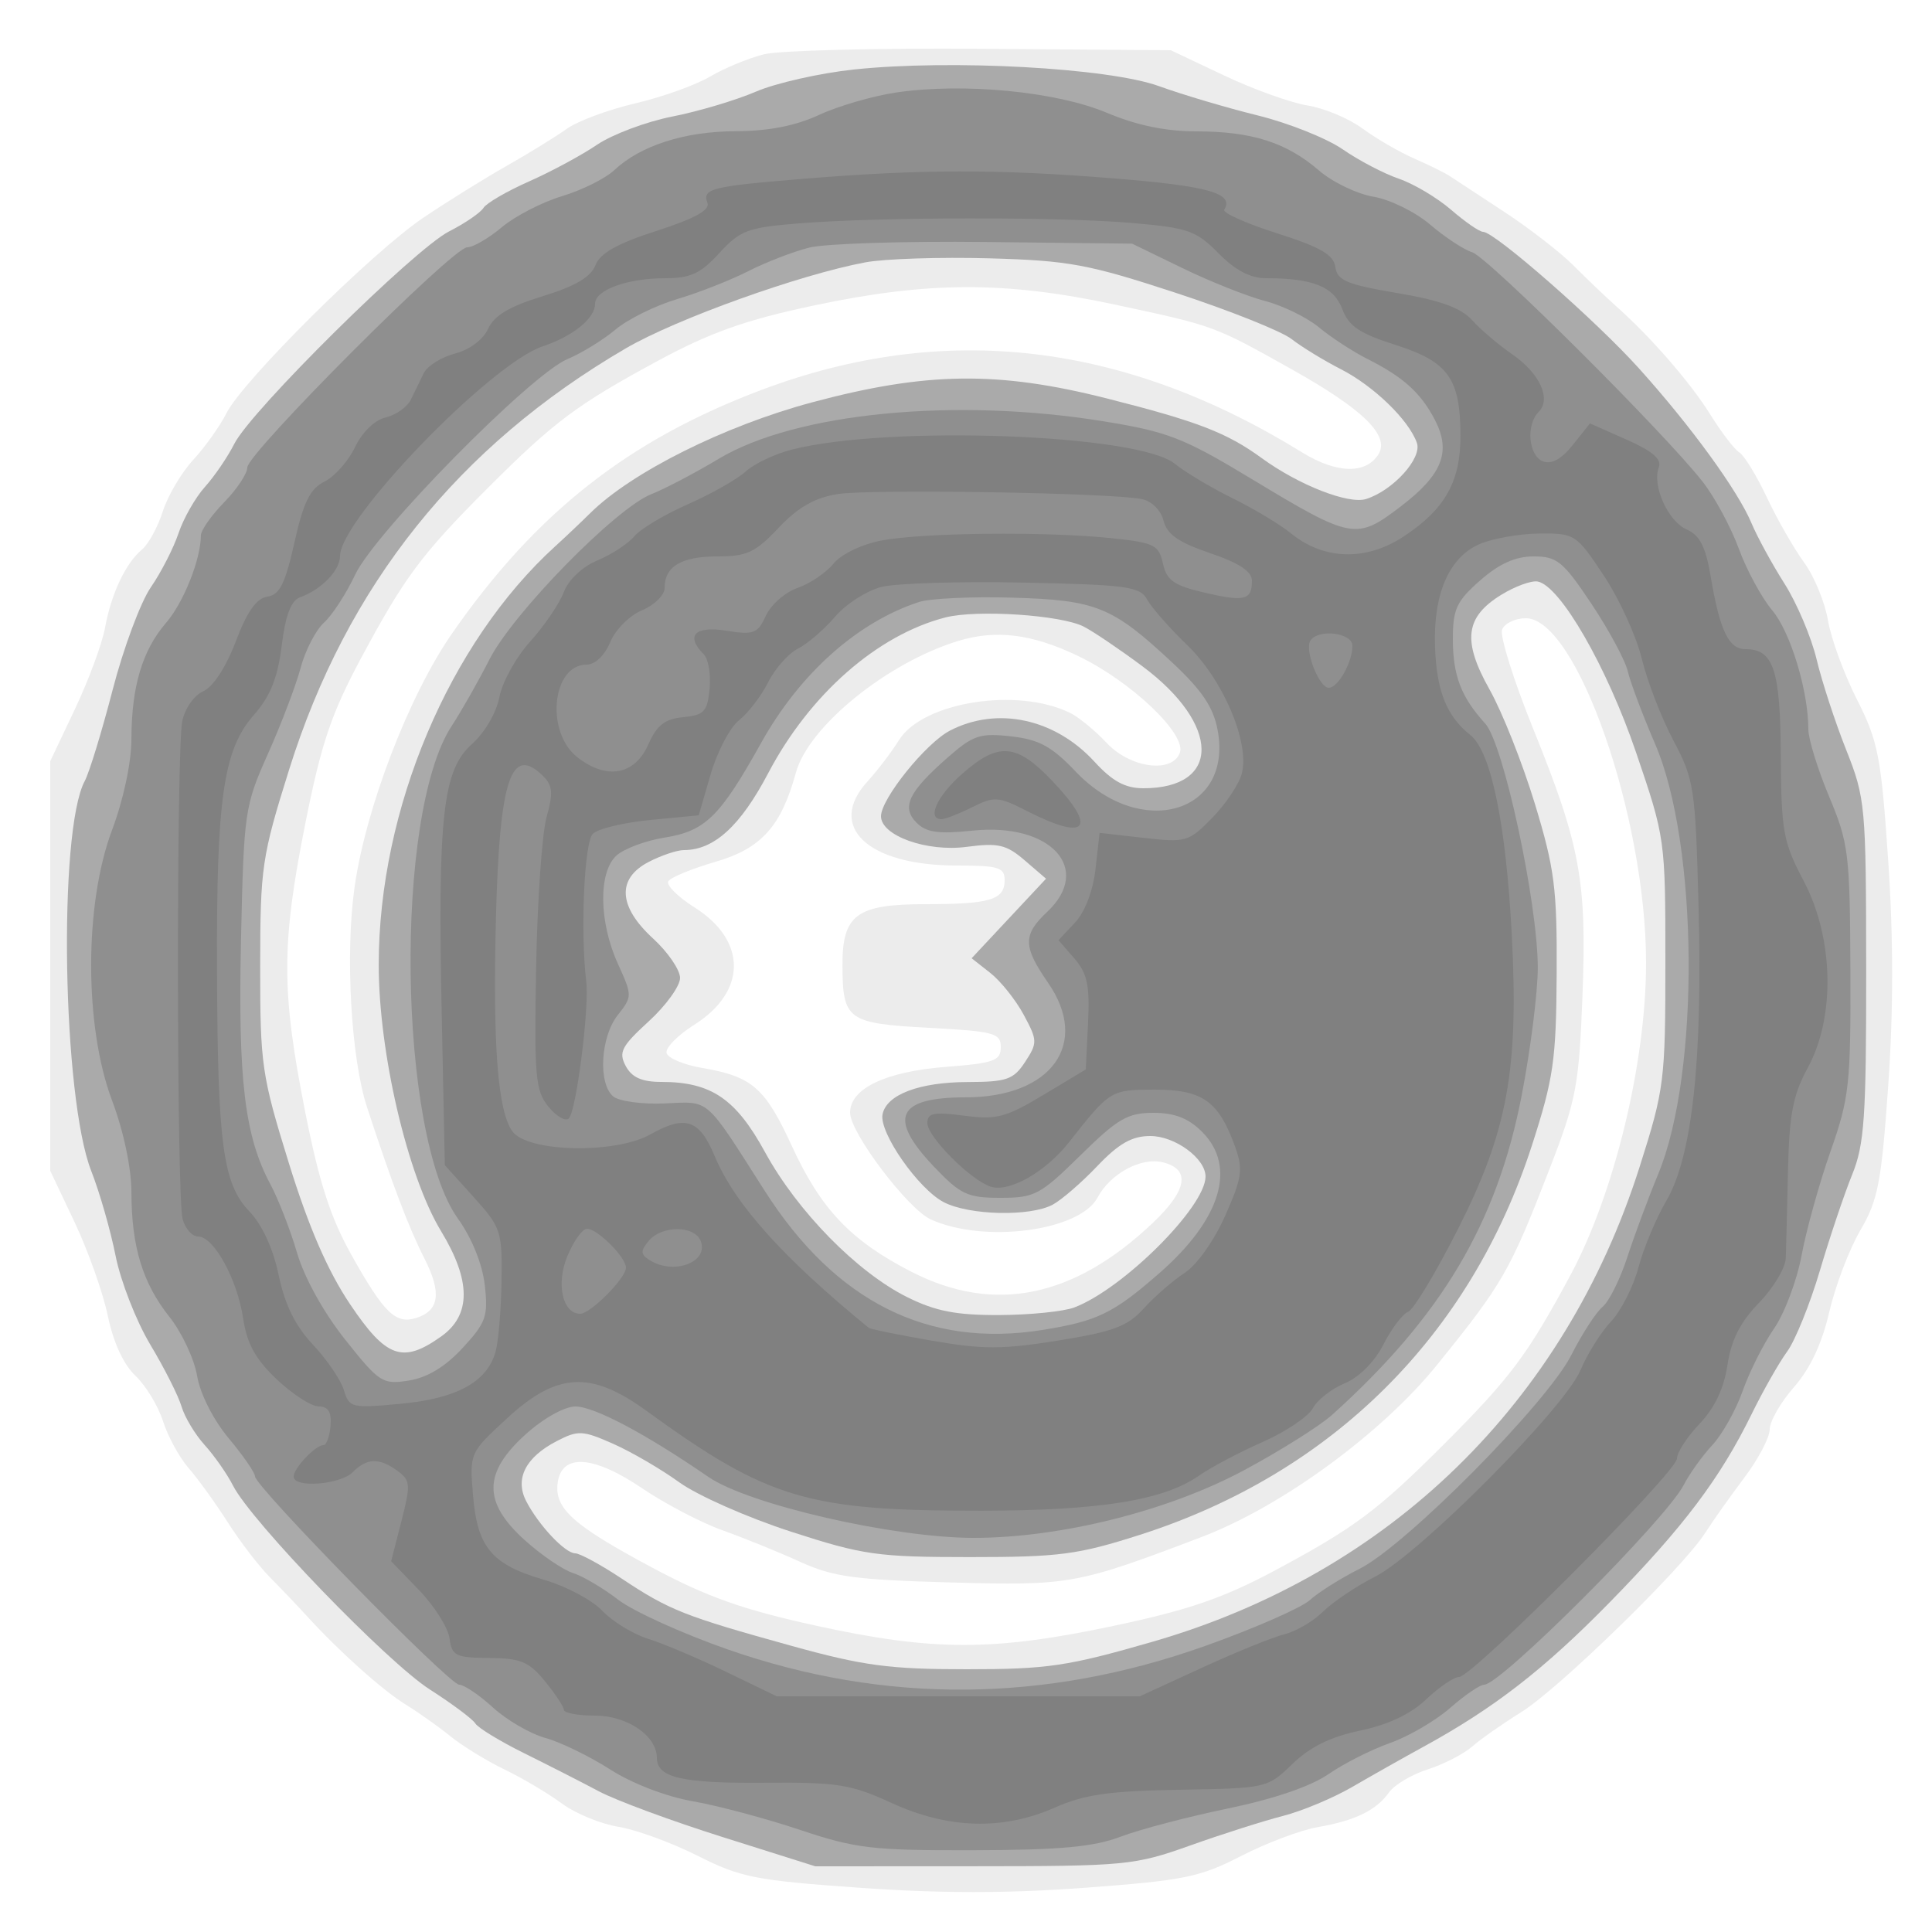 <svg xmlns="http://www.w3.org/2000/svg" width="250" height="250" version="1.1" fill="#000000"><path fill-opacity=".078" d="M 98.879 7.020 C 96.888 7.512, 93.735 8.814, 91.873 9.912 C 90.012 11.011, 85.651 12.571, 82.182 13.380 C 78.713 14.190, 74.730 15.673, 73.331 16.676 C 71.932 17.679, 68.408 19.850, 65.501 21.500 C 62.594 23.150, 57.761 26.157, 54.762 28.182 C 48.146 32.649, 31.415 49.265, 29.302 53.467 C 28.463 55.135, 26.530 57.850, 25.007 59.500 C 23.483 61.150, 21.711 64.152, 21.067 66.170 C 20.424 68.189, 19.216 70.406, 18.383 71.097 C 16.271 72.850, 14.388 76.831, 13.593 81.224 C 13.222 83.273, 11.475 87.998, 9.710 91.724 L 6.500 98.500 6.500 125 L 6.500 151.500 9.664 158.179 C 11.405 161.853, 13.337 167.305, 13.958 170.296 C 14.664 173.699, 15.994 176.586, 17.514 178.013 C 18.849 179.268, 20.459 181.915, 21.092 183.897 C 21.724 185.879, 23.225 188.625, 24.428 190 C 25.630 191.375, 27.904 194.525, 29.480 197 C 31.056 199.475, 33.505 202.668, 34.923 204.095 C 36.340 205.522, 38.485 207.772, 39.689 209.095 C 43.832 213.649, 49.506 218.731, 52.500 220.571 C 54.150 221.585, 56.758 223.434, 58.295 224.680 C 59.831 225.926, 62.981 227.859, 65.295 228.976 C 67.608 230.093, 70.938 232.069, 72.695 233.367 C 74.453 234.665, 77.749 236.024, 80.021 236.387 C 82.293 236.751, 86.907 238.439, 90.274 240.138 C 95.842 242.949, 97.741 243.323, 111.286 244.280 C 121.721 245.017, 130.438 245.015, 140.420 244.274 C 153.204 243.326, 155.270 242.906, 160.582 240.173 C 163.837 238.498, 168.300 236.815, 170.500 236.432 C 175.364 235.587, 178.094 234.255, 179.753 231.918 C 180.442 230.947, 182.692 229.613, 184.753 228.953 C 186.814 228.294, 189.400 226.965, 190.500 226 C 191.600 225.036, 194.461 223.030, 196.857 221.543 C 201.677 218.553, 217.704 202.942, 220.622 198.395 C 221.644 196.803, 223.947 193.553, 225.740 191.173 C 227.533 188.794, 229 185.997, 229 184.958 C 229 183.919, 230.415 181.458, 232.145 179.488 C 234.231 177.112, 235.766 173.844, 236.705 169.778 C 237.484 166.408, 239.293 161.649, 240.726 159.204 C 243.015 155.298, 243.453 153.024, 244.337 140.467 C 245.013 130.862, 245.011 121.309, 244.331 111.337 C 243.412 97.866, 243.040 95.948, 240.282 90.500 C 238.611 87.200, 236.926 82.598, 236.538 80.273 C 236.150 77.949, 234.757 74.574, 233.443 72.773 C 232.129 70.973, 229.967 67.195, 228.639 64.378 C 227.310 61.561, 225.705 58.936, 225.071 58.544 C 224.437 58.152, 222.754 55.957, 221.329 53.666 C 218.750 49.517, 213.646 43.642, 209.122 39.616 C 207.814 38.452, 205.339 36.091, 203.622 34.369 C 201.905 32.647, 197.836 29.497, 194.581 27.369 C 191.326 25.241, 188.176 23.173, 187.581 22.774 C 186.986 22.375, 184.925 21.359, 183 20.516 C 181.075 19.674, 178.062 17.924, 176.305 16.629 C 174.547 15.333, 171.344 13.991, 169.187 13.646 C 167.030 13.301, 162.167 11.552, 158.382 9.759 L 151.500 6.500 127 6.312 C 113.525 6.209, 100.871 6.528, 98.879 7.020 M 105.191 39.555 C 96.456 41.412, 91.904 43.028, 85.191 46.656 C 74.686 52.332, 71.723 54.546, 63.134 63.134 C 54.529 71.740, 52.328 74.697, 46.689 85.225 C 42.858 92.379, 41.565 96.221, 39.508 106.556 C 36.404 122.156, 36.397 128.210, 39.463 143.729 C 41.286 152.959, 42.759 157.533, 45.472 162.383 C 49.681 169.909, 51.201 171.388, 53.860 170.545 C 56.873 169.588, 57.179 167.270, 54.883 162.771 C 52.910 158.903, 50.706 153.088, 47.492 143.270 C 45.417 136.929, 44.655 123.493, 45.878 114.817 C 47.322 104.572, 52.906 90.028, 58.476 82 C 69.335 66.351, 81.353 56.901, 98.645 50.415 C 122.210 41.576, 145.402 44.275, 168.500 58.544 C 172.943 61.288, 176.744 61.385, 178.366 58.795 C 179.882 56.372, 176.406 52.972, 167.065 47.742 C 157.034 42.125, 157.196 42.184, 144.246 39.410 C 130.028 36.365, 120.018 36.402, 105.191 39.555 M 194.371 81.476 C 194.060 82.287, 195.856 88.025, 198.363 94.226 C 204.511 109.430, 205.345 113.955, 204.767 128.949 C 204.326 140.400, 203.961 142.333, 200.610 151 C 195.389 164.503, 194.505 166.047, 185.934 176.638 C 178.766 185.495, 165.815 194.961, 155.500 198.882 C 139.301 205.040, 138.443 205.196, 123 204.768 C 110.567 204.424, 107.787 204.041, 103.500 202.085 C 100.750 200.830, 96.250 199.003, 93.500 198.024 C 90.750 197.046, 86.059 194.593, 83.076 192.573 C 76.798 188.323, 72.706 188.045, 72.170 191.832 C 71.696 195.178, 74.110 197.353, 84.400 202.852 C 91.507 206.649, 96.142 208.293, 105.564 210.357 C 120.731 213.680, 128.546 213.685, 144.137 210.379 C 153.831 208.324, 158.335 206.774, 165 203.203 C 175.278 197.695, 178.275 195.456, 186.866 186.866 C 195.446 178.285, 197.687 175.288, 203.216 165 C 208.902 154.420, 213 137.498, 213 124.600 C 213 105.716, 204.027 80, 197.438 80 C 196.063 80, 194.682 80.664, 194.371 81.476 M 124 82.935 C 114.799 85.744, 104.629 93.995, 102.988 99.982 C 101.079 106.950, 98.507 109.797, 92.557 111.526 C 89.521 112.409, 86.787 113.536, 86.482 114.030 C 86.176 114.524, 87.707 116.053, 89.884 117.427 C 96.672 121.712, 96.655 128.299, 89.846 132.597 C 87.659 133.978, 86.047 135.640, 86.263 136.290 C 86.480 136.940, 88.513 137.788, 90.782 138.176 C 97.341 139.295, 98.986 140.723, 102.488 148.337 C 106.246 156.505, 110.135 160.582, 118 164.598 C 128.685 170.053, 139.010 167.929, 149.250 158.168 C 153.640 153.984, 154.069 151.306, 150.493 150.409 C 147.668 149.700, 143.689 151.844, 142.011 154.979 C 139.694 159.308, 127.316 160.924, 120.447 157.794 C 117.461 156.434, 110 146.569, 110 143.982 C 110 140.859, 114.587 138.662, 122.371 138.055 C 128.648 137.566, 129.500 137.261, 129.500 135.500 C 129.500 133.679, 128.667 133.455, 120.211 133 C 109.645 132.431, 109.039 131.993, 109.015 124.905 C 108.994 118.364, 110.845 117, 119.747 117 C 128.133 117, 130 116.434, 130 113.893 C 130 112.238, 129.215 112, 123.750 111.998 C 112.278 111.996, 106.941 106.965, 112.234 101.142 C 113.555 99.689, 115.391 97.280, 116.315 95.790 C 119.388 90.829, 131.653 88.879, 138.500 92.262 C 139.600 92.806, 141.712 94.544, 143.194 96.125 C 146.241 99.378, 151.633 100.120, 152.665 97.429 C 153.584 95.037, 146.410 88.200, 139.500 84.882 C 133.555 82.028, 128.891 81.442, 124 82.935" stroke="none" fill="#000000" fill-rule="evenodd"/><path fill-opacity=".281" d="M 110.500 8.993 C 106.100 9.460, 100.391 10.749, 97.814 11.858 C 95.236 12.967, 90.366 14.418, 86.990 15.082 C 83.615 15.746, 79.230 17.391, 77.246 18.737 C 75.262 20.084, 71.302 22.218, 68.447 23.481 C 65.592 24.744, 62.943 26.283, 62.560 26.903 C 62.177 27.522, 60.178 28.889, 58.117 29.940 C 53.594 32.248, 32.494 53.112, 30.320 57.427 C 29.468 59.117, 27.759 61.625, 26.522 63 C 25.285 64.375, 23.746 67.072, 23.103 68.994 C 22.460 70.915, 20.847 74.065, 19.518 75.994 C 18.190 77.922, 15.965 83.899, 14.574 89.274 C 13.182 94.650, 11.559 99.956, 10.966 101.064 C 7.501 107.538, 8.079 142.040, 11.811 151.534 C 12.885 154.265, 14.301 159.200, 14.957 162.500 C 15.613 165.800, 17.636 170.975, 19.452 174 C 21.268 177.025, 23.085 180.625, 23.489 182 C 23.894 183.375, 25.246 185.625, 26.494 187 C 27.741 188.375, 29.389 190.733, 30.154 192.240 C 32.504 196.868, 50.093 215.084, 55.634 218.629 C 58.512 220.470, 61.157 222.446, 61.512 223.019 C 61.866 223.592, 64.708 225.323, 67.828 226.867 C 70.948 228.410, 75.300 230.630, 77.500 231.800 C 79.700 232.970, 86.900 235.631, 93.500 237.714 L 105.500 241.500 126 241.491 C 145.676 241.483, 146.801 241.375, 154 238.808 C 158.125 237.337, 163.525 235.617, 166 234.985 C 168.475 234.353, 172.525 232.658, 175 231.217 C 177.475 229.777, 181.597 227.451, 184.160 226.049 C 193.329 221.034, 199.800 216.017, 208.310 207.325 C 217.842 197.588, 222.583 191.300, 226.651 183 C 228.134 179.975, 230.205 176.328, 231.253 174.896 C 232.302 173.464, 234.212 168.739, 235.498 164.396 C 236.783 160.053, 238.660 154.475, 239.668 152 C 241.254 148.103, 241.498 144.551, 241.483 125.500 C 241.468 104.206, 241.384 103.291, 238.883 97 C 237.462 93.425, 235.744 88.165, 235.065 85.312 C 234.386 82.458, 232.517 78.053, 230.912 75.522 C 229.307 72.991, 227.389 69.476, 226.649 67.710 C 224.884 63.495, 218.822 55.156, 212.077 47.665 C 206.494 41.463, 193.408 30, 191.912 30 C 191.449 30, 189.591 28.721, 187.785 27.158 C 185.978 25.595, 182.928 23.780, 181.006 23.125 C 179.085 22.470, 175.821 20.762, 173.753 19.329 C 171.685 17.896, 166.732 15.920, 162.747 14.937 C 158.761 13.955, 153.025 12.253, 150 11.155 C 143.459 8.780, 123.047 7.663, 110.500 8.993 M 112 33.944 C 103.540 35.517, 87.506 41.268, 81 45.064 C 59.293 57.729, 44.888 75.741, 37.422 99.558 C 33.875 110.871, 33.678 112.211, 33.668 125 C 33.659 137.775, 33.858 139.144, 37.376 150.500 C 39.941 158.778, 42.395 164.438, 45.289 168.750 C 49.977 175.735, 52.102 176.487, 57.096 172.932 C 60.976 170.169, 60.969 165.730, 57.076 159.316 C 52.734 152.164, 48.999 136.195, 49.006 124.816 C 49.019 104.713, 58.120 83.163, 71.877 70.660 C 73.184 69.472, 75.209 67.554, 76.377 66.397 C 81.717 61.109, 93.741 55.104, 105.074 52.066 C 119.844 48.107, 129.132 47.985, 143.257 51.565 C 154.978 54.536, 158.757 55.992, 163.250 59.267 C 168.044 62.763, 174.500 65.293, 176.779 64.570 C 180.273 63.461, 184.043 59.290, 183.344 57.307 C 182.299 54.343, 177.768 49.954, 173.500 47.771 C 171.300 46.646, 168.436 44.894, 167.135 43.878 C 165.834 42.862, 159.084 40.167, 152.135 37.890 C 140.817 34.180, 138.301 33.715, 128 33.428 C 121.675 33.252, 114.475 33.484, 112 33.944 M 194.277 76.958 C 189.583 79.841, 189.201 82.920, 192.755 89.234 C 194.385 92.130, 197.019 98.775, 198.609 104 C 201.163 112.392, 201.492 114.957, 201.432 126 C 201.371 137.158, 201.029 139.540, 198.241 148.182 C 190.289 172.832, 172.365 190.644, 147.500 198.607 C 139.483 201.174, 137.080 201.489, 125.500 201.487 C 113.522 201.486, 111.700 201.226, 102.325 198.188 C 96.729 196.375, 90.237 193.505, 87.898 191.811 C 85.559 190.117, 81.710 187.875, 79.345 186.828 C 75.386 185.077, 74.806 185.049, 72.052 186.473 C 68.010 188.563, 66.593 191.346, 68.090 194.250 C 69.687 197.347, 73.122 201, 74.438 201 C 75.037 201, 77.771 202.490, 80.513 204.312 C 86.601 208.356, 88.579 209.138, 102.423 212.974 C 111.722 215.550, 115.093 216, 125.082 216 C 135.559 216, 138.141 215.618, 149.159 212.436 C 179.831 203.577, 202.467 181.505, 212.163 151 C 215.369 140.911, 215.500 139.873, 215.500 124.500 C 215.500 108.597, 215.477 108.432, 211.701 97.350 C 207.921 86.256, 201.885 75.780, 198.968 75.247 C 198.161 75.100, 196.050 75.870, 194.277 76.958 M 122.332 79.898 C 113.508 82.170, 104.761 89.857, 99.408 100.043 C 95.814 106.882, 92.399 110, 88.500 110 C 87.620 110, 85.573 110.687, 83.950 111.526 C 79.792 113.676, 79.994 117.309, 84.500 121.436 C 86.425 123.199, 88 125.500, 88 126.549 C 88 127.598, 86.171 130.128, 83.935 132.172 C 80.417 135.388, 80.018 136.165, 80.970 137.944 C 81.758 139.417, 83.062 140, 85.567 140 C 92.016 140, 95.207 142.161, 99 149.098 C 103.186 156.754, 110.901 164.620, 117.390 167.848 C 121.053 169.670, 123.722 170.189, 129.307 170.167 C 133.266 170.152, 137.636 169.709, 139.019 169.183 C 145.343 166.778, 155.985 156.165, 155.996 152.250 C 156.003 149.903, 152.049 147, 148.845 147 C 146.481 147, 144.764 147.974, 141.995 150.885 C 139.962 153.021, 137.362 155.271, 136.216 155.885 C 133.289 157.451, 125.428 157.273, 122.127 155.565 C 118.841 153.866, 113.745 146.564, 114.199 144.206 C 114.692 141.644, 118.937 140.031, 125.227 140.015 C 130.279 140.002, 131.154 139.695, 132.654 137.406 C 134.263 134.949, 134.254 134.627, 132.471 131.317 C 131.436 129.395, 129.495 126.962, 128.159 125.910 L 125.728 123.998 130.543 118.851 L 135.357 113.704 132.596 111.329 C 130.221 109.286, 129.167 109.042, 125.076 109.584 C 119.939 110.266, 114 108.142, 114 105.624 C 114 103.363, 119.809 96.150, 122.931 94.536 C 129.046 91.374, 136.511 92.983, 141.625 98.566 C 143.945 101.099, 145.604 102, 147.951 102 C 158.031 102, 157.975 93.772, 147.844 86.227 C 144.905 84.038, 141.485 81.725, 140.244 81.086 C 137.315 79.577, 126.392 78.853, 122.332 79.898" stroke="none" fill="#000000" fill-rule="evenodd"/><path fill-opacity=".16" d="M 116 11.963 C 112.975 12.407, 108.475 13.712, 106 14.863 C 102.965 16.275, 99.455 16.963, 95.218 16.978 C 88.570 17.001, 82.875 18.830, 79.462 22.036 C 78.326 23.103, 75.290 24.610, 72.715 25.385 C 70.140 26.160, 66.641 27.966, 64.940 29.397 C 63.239 30.829, 61.218 32, 60.451 32 C 58.602 32, 32 58.642, 32 60.493 C 32 61.284, 30.650 63.312, 29 65 C 27.350 66.688, 25.997 68.616, 25.994 69.284 C 25.980 72.391, 23.754 77.974, 21.482 80.601 C 18.417 84.146, 17.013 88.860, 17.006 95.631 C 17.002 98.654, 15.973 103.491, 14.500 107.404 C 10.891 116.992, 10.891 132.816, 14.500 142.404 C 15.995 146.375, 17.002 151.147, 17.006 154.273 C 17.013 161.318, 18.453 166.037, 21.932 170.414 C 23.529 172.424, 25.138 175.859, 25.508 178.047 C 25.902 180.377, 27.594 183.718, 29.590 186.108 C 31.466 188.353, 33 190.574, 33 191.045 C 33 192.361, 58.129 218, 59.418 218 C 60.043 218, 62.011 219.331, 63.792 220.957 C 65.572 222.583, 68.627 224.355, 70.579 224.894 C 72.532 225.433, 76.297 227.265, 78.946 228.965 C 81.769 230.777, 86.191 232.480, 89.631 233.080 C 92.859 233.643, 99.100 235.309, 103.500 236.781 C 110.740 239.204, 112.877 239.455, 126 239.419 C 137.194 239.390, 141.526 238.990, 145 237.669 C 147.475 236.728, 153.723 235.086, 158.885 234.021 C 164.777 232.805, 169.616 231.153, 171.885 229.583 C 173.873 228.208, 177.463 226.391, 179.863 225.546 C 182.262 224.701, 185.765 222.657, 187.648 221.005 C 189.530 219.352, 191.512 218, 192.054 218 C 194.206 218, 215.582 196.603, 217.869 192.160 C 218.622 190.697, 220.292 188.369, 221.580 186.986 C 222.868 185.603, 224.633 182.453, 225.502 179.986 C 226.371 177.519, 228.196 173.890, 229.558 171.922 C 230.919 169.954, 232.527 165.679, 233.131 162.422 C 233.735 159.165, 235.415 153.125, 236.864 149 C 239.304 142.058, 239.495 140.309, 239.439 125.500 C 239.382 110.464, 239.217 109.113, 236.689 103.078 C 235.210 99.545, 234 95.630, 234 94.377 C 234 89.397, 231.690 81.785, 229.327 78.976 C 227.954 77.346, 226.004 73.748, 224.993 70.981 C 223.982 68.215, 221.882 64.326, 220.327 62.339 C 215.340 55.968, 192.570 33.297, 190.500 32.642 C 189.400 32.294, 186.951 30.682, 185.057 29.060 C 183.164 27.438, 179.865 25.815, 177.726 25.454 C 175.588 25.092, 172.412 23.564, 170.669 22.057 C 166.483 18.437, 161.978 17, 154.821 17 C 150.857 17, 147.073 16.214, 143.214 14.590 C 136.685 11.842, 124.704 10.685, 116 11.963 M 104.734 32.036 C 102.663 32.553, 99.105 33.926, 96.827 35.088 C 94.549 36.250, 90.400 37.880, 87.608 38.709 C 84.816 39.538, 81.232 41.310, 79.645 42.645 C 78.057 43.981, 75.260 45.700, 73.429 46.465 C 68.674 48.452, 48.519 68.917, 45.965 74.352 C 44.813 76.803, 42.998 79.597, 41.931 80.563 C 40.864 81.528, 39.503 84.159, 38.905 86.409 C 38.308 88.659, 36.412 93.650, 34.692 97.500 C 31.655 104.300, 31.554 104.990, 31.186 121.626 C 30.786 139.699, 31.666 147.040, 34.973 153.210 C 36.018 155.161, 37.580 159.174, 38.443 162.128 C 39.382 165.341, 41.885 169.853, 44.671 173.354 C 49.104 178.927, 49.500 179.181, 52.914 178.639 C 55.303 178.259, 57.624 176.852, 59.867 174.421 C 62.896 171.140, 63.184 170.325, 62.731 166.310 C 62.423 163.574, 61.073 160.230, 59.245 157.673 C 51.494 146.830, 50.971 105.365, 58.440 93.950 C 59.718 91.998, 61.916 88.125, 63.326 85.344 C 66.352 79.372, 79.673 65.766, 84.277 63.946 C 86.050 63.245, 89.975 61.185, 93 59.369 C 102.924 53.410, 123.575 51.398, 142.805 54.517 C 151.133 55.868, 153.144 56.650, 161.944 61.966 C 174.962 69.830, 175.497 69.928, 181.276 65.516 C 186.637 61.422, 187.807 58.460, 185.684 54.355 C 183.879 50.864, 181.592 48.791, 177 46.480 C 175.075 45.511, 172.242 43.669, 170.705 42.386 C 169.167 41.102, 166.017 39.557, 163.705 38.952 C 161.392 38.346, 156.575 36.429, 153 34.691 L 146.500 31.531 127.500 31.314 C 117.050 31.195, 106.806 31.520, 104.734 32.036 M 191.535 75.104 C 188.480 77.786, 188 78.813, 188 82.669 C 188 87.420, 189.060 90.191, 192.195 93.640 C 194.548 96.227, 198.974 116.785, 198.989 125.199 C 198.995 128.334, 198.062 135.759, 196.916 141.699 C 193.725 158.238, 186.568 170.305, 172.372 183.085 C 170.792 184.507, 165.675 187.726, 161 190.238 C 151.178 195.515, 137.258 199, 126 199 C 115.624 199, 96.862 194.689, 91.659 191.110 C 83.534 185.519, 76.889 182, 74.459 182 C 73.045 182, 70.310 183.532, 68.003 185.616 C 62.511 190.578, 62.479 194.394, 67.889 199.281 C 70.029 201.214, 72.835 203.130, 74.125 203.540 C 75.415 203.949, 78.053 205.505, 79.986 206.997 C 81.918 208.489, 88.305 211.388, 94.178 213.438 C 114.482 220.527, 135.242 220.368, 156 212.965 C 162.325 210.709, 168.400 208.045, 169.500 207.045 C 170.600 206.044, 173.485 204.229, 175.910 203.011 C 181.919 199.993, 200.168 181.575, 203.328 175.339 C 204.712 172.609, 206.529 169.806, 207.367 169.110 C 208.205 168.415, 209.648 165.518, 210.574 162.673 C 211.500 159.828, 213.303 154.978, 214.580 151.896 C 219.989 138.844, 219.777 109.270, 214.182 96.297 C 212.570 92.559, 210.976 88.324, 210.640 86.887 C 210.305 85.450, 208.186 81.512, 205.933 78.137 C 202.261 72.638, 201.483 72, 198.452 72 C 196.095 72, 193.998 72.941, 191.535 75.104 M 118.942 77.893 C 110.976 80.481, 103.499 87.147, 98.500 96.115 C 93.165 105.688, 91.275 107.540, 85.982 108.387 C 83.546 108.776, 80.753 109.819, 79.776 110.703 C 77.412 112.842, 77.493 119.286, 79.952 124.704 C 81.833 128.846, 81.833 128.943, 79.930 131.361 C 77.699 134.199, 77.371 140.233, 79.360 141.884 C 80.108 142.504, 83.094 142.909, 85.996 142.783 C 91.937 142.524, 91.132 141.823, 98.951 154.085 C 108.121 168.467, 120.122 174.473, 134.923 172.090 C 142.010 170.948, 144.049 169.958, 150 164.762 C 158.009 157.769, 160.067 150.976, 155.545 146.455 C 153.790 144.699, 151.995 144, 149.243 144 C 145.923 144, 144.629 144.754, 139.807 149.500 C 134.610 154.615, 133.885 155, 129.454 155 C 125.189 155, 124.288 154.577, 120.845 150.958 C 114.845 144.650, 116.057 142.002, 124.950 141.996 C 136.081 141.989, 141.076 135.046, 135.617 127.168 C 132.362 122.472, 132.343 120.966, 135.500 118 C 141.446 112.414, 135.955 106.424, 125.859 107.483 C 121.440 107.946, 119.869 107.726, 118.611 106.468 C 116.603 104.460, 117.541 102.489, 122.624 98.025 C 125.923 95.128, 126.813 94.831, 130.833 95.285 C 134.465 95.694, 136.093 96.583, 139.210 99.858 C 147.651 108.730, 159.576 105.217, 157.557 94.453 C 157.004 91.506, 155.529 89.318, 151.660 85.707 C 143.925 78.489, 141.859 77.652, 131 77.337 C 125.775 77.186, 120.349 77.436, 118.942 77.893" stroke="none" fill="#000000" fill-rule="evenodd"/><path fill-opacity=".106" d="M 104 23.134 C 92.036 24.109, 90.836 24.410, 91.545 26.256 C 91.899 27.179, 89.881 28.289, 84.975 29.869 C 79.874 31.512, 77.656 32.758, 77.046 34.325 C 76.450 35.853, 74.422 37.044, 70.224 38.328 C 65.922 39.645, 63.946 40.824, 63.164 42.540 C 62.522 43.947, 60.766 45.263, 58.871 45.754 C 57.108 46.211, 55.290 47.353, 54.832 48.292 C 54.375 49.232, 53.620 50.777, 53.155 51.727 C 52.691 52.677, 51.228 53.708, 49.905 54.018 C 48.486 54.351, 46.863 55.923, 45.947 57.851 C 45.092 59.649, 43.313 61.658, 41.994 62.316 C 40.115 63.252, 39.269 64.966, 38.096 70.213 C 36.906 75.538, 36.187 76.974, 34.594 77.207 C 33.189 77.412, 31.968 79.145, 30.509 83 C 29.254 86.318, 27.584 88.877, 26.299 89.451 C 25.109 89.982, 23.912 91.691, 23.585 93.326 C 22.813 97.185, 22.854 154.852, 23.630 157.750 C 23.962 158.988, 24.862 160, 25.631 160 C 27.663 160, 30.701 165.521, 31.462 170.597 C 31.954 173.874, 33.057 175.875, 35.810 178.485 C 37.840 180.409, 40.282 181.987, 41.239 181.991 C 42.480 181.998, 42.918 182.715, 42.771 184.500 C 42.657 185.875, 42.244 187, 41.853 187 C 40.822 187, 38 189.982, 38 191.071 C 38 192.580, 44.012 192.131, 45.643 190.500 C 47.495 188.648, 49.075 188.603, 51.444 190.335 C 53.118 191.559, 53.159 192.100, 51.943 196.846 L 50.616 202.023 54.227 205.761 C 56.212 207.818, 57.986 210.625, 58.169 212 C 58.469 214.266, 58.948 214.504, 63.295 214.540 C 67.372 214.573, 68.451 215.022, 70.509 217.540 C 71.839 219.168, 72.944 220.838, 72.964 221.250 C 72.984 221.662, 74.800 222, 77 222 C 81.172 222, 85 224.615, 85 227.465 C 85 230.033, 88.236 230.779, 99 230.690 C 108.392 230.613, 110.119 230.888, 115.371 233.302 C 122.699 236.670, 129.784 236.868, 136.511 233.892 C 140.322 232.206, 143.548 231.746, 152.633 231.593 C 163.918 231.402, 164.013 231.380, 167.250 228.242 C 169.511 226.051, 172.190 224.733, 176.004 223.937 C 179.618 223.183, 182.544 221.799, 184.548 219.895 C 186.224 218.303, 188.139 217, 188.804 217 C 190.528 217, 217 190.461, 217 188.733 C 217 187.943, 218.317 185.919, 219.926 184.235 C 221.875 182.195, 223.079 179.658, 223.533 176.630 C 224.019 173.386, 225.185 171.087, 227.607 168.593 C 229.473 166.671, 231.036 164.064, 231.080 162.800 C 231.125 161.535, 231.252 156.450, 231.364 151.500 C 231.528 144.182, 232.007 141.690, 233.927 138.168 C 237.514 131.586, 237.291 121.383, 233.399 114 C 230.742 108.959, 230.495 107.609, 230.438 97.829 C 230.373 86.629, 229.502 84, 225.856 84 C 223.681 84, 222.543 81.604, 221.344 74.500 C 220.712 70.754, 219.940 69.254, 218.268 68.521 C 215.829 67.451, 213.750 62.816, 214.652 60.464 C 215.052 59.423, 213.815 58.363, 210.480 56.888 L 205.741 54.792 203.530 57.564 C 202.056 59.414, 200.767 60.125, 199.660 59.700 C 197.784 58.980, 197.433 54.967, 199.099 53.301 C 200.770 51.630, 199.249 48.305, 195.691 45.853 C 193.936 44.644, 191.600 42.658, 190.500 41.439 C 189.052 39.834, 186.375 38.863, 180.795 37.920 C 174.290 36.821, 173.043 36.297, 172.795 34.559 C 172.566 32.961, 170.872 31.981, 165.233 30.183 C 161.236 28.908, 158.168 27.536, 158.417 27.135 C 159.728 25.013, 156.373 24.067, 144.039 23.078 C 128.960 21.868, 119.363 21.882, 104 23.134 M 103.272 28.912 C 96.744 29.443, 95.757 29.815, 93.078 32.750 C 90.680 35.378, 89.349 36, 86.121 36 C 81.157 36, 77 37.513, 77 39.320 C 77 41.193, 74.160 43.496, 70.218 44.818 C 63.455 47.086, 44 67.217, 44 71.947 C 44 73.808, 41.569 76.318, 38.830 77.286 C 37.665 77.697, 36.945 79.594, 36.450 83.550 C 35.926 87.750, 34.985 90.087, 32.830 92.541 C 28.902 97.014, 27.996 103.303, 28.079 125.500 C 28.163 148.163, 28.837 153.177, 32.282 156.772 C 33.932 158.495, 35.347 161.579, 36.063 165.013 C 36.859 168.833, 38.206 171.563, 40.495 174 C 42.303 175.925, 44.106 178.573, 44.501 179.884 C 45.191 182.172, 45.488 182.244, 51.851 181.649 C 59.122 180.970, 63.032 178.824, 64.127 174.910 C 64.497 173.584, 64.845 169.464, 64.900 165.753 C 64.995 159.311, 64.832 158.820, 61.280 154.888 L 57.560 150.771 57.162 131.401 C 56.631 105.581, 57.291 99.647, 61.070 96.280 C 62.729 94.802, 64.246 92.204, 64.623 90.198 C 64.984 88.272, 66.773 85.043, 68.598 83.023 C 70.423 81.003, 72.382 78.125, 72.952 76.627 C 73.566 75.012, 75.346 73.336, 77.323 72.509 C 79.158 71.743, 81.298 70.342, 82.080 69.396 C 82.861 68.450, 85.975 66.587, 89 65.255 C 92.025 63.923, 95.400 62.011, 96.500 61.006 C 97.600 60.001, 100.300 58.724, 102.500 58.168 C 115.077 54.991, 147.256 56.175, 151.987 59.990 C 153.369 61.104, 156.750 63.123, 159.500 64.476 C 162.250 65.829, 165.664 67.883, 167.087 69.041 C 171.307 72.476, 176.766 72.624, 181.614 69.435 C 186.987 65.902, 189.003 62.320, 188.985 56.346 C 188.963 48.981, 187.401 46.801, 180.599 44.640 C 175.921 43.153, 174.530 42.216, 173.685 39.977 C 172.594 37.087, 169.892 36, 163.798 36 C 161.795 36, 159.827 34.963, 157.673 32.774 C 154.795 29.848, 153.756 29.483, 146.500 28.853 C 137.119 28.039, 113.603 28.071, 103.272 28.912 M 108.370 63.935 C 105.413 64.413, 103.250 65.652, 100.752 68.301 C 97.749 71.485, 96.647 72, 92.832 72 C 88.163 72, 86 73.291, 86 76.079 C 86 77.002, 84.689 78.301, 83.086 78.964 C 81.476 79.631, 79.631 81.476, 78.964 83.086 C 78.248 84.814, 77.007 86, 75.914 86 C 71.433 86, 70.547 94.712, 74.695 97.975 C 78.500 100.968, 82.145 100.306, 83.908 96.302 C 84.992 93.839, 86.028 93.034, 88.408 92.802 C 91.117 92.537, 91.540 92.082, 91.823 89.123 C 92 87.265, 91.663 85.263, 91.073 84.673 C 88.664 82.264, 89.896 80.960, 93.966 81.611 C 97.544 82.183, 98.046 81.993, 99.104 79.672 C 99.748 78.257, 101.593 76.640, 103.204 76.079 C 104.815 75.517, 106.907 74.102, 107.853 72.934 C 108.832 71.725, 111.495 70.439, 114.036 69.948 C 119.380 68.917, 135.322 68.751, 143.804 69.637 C 149.363 70.218, 149.953 70.508, 150.482 72.917 C 150.960 75.093, 151.896 75.756, 155.781 76.667 C 161.044 77.903, 162 77.669, 162 75.148 C 162 73.943, 160.347 72.852, 156.574 71.570 C 152.508 70.188, 151 69.137, 150.559 67.378 C 150.217 66.015, 149.032 64.841, 147.735 64.579 C 143.689 63.762, 112.588 63.253, 108.370 63.935 M 191.421 70.419 C 187.503 72.125, 185.442 76.905, 185.690 83.704 C 185.900 89.446, 187.192 92.670, 190.258 95.110 C 192.943 97.247, 194.865 106.517, 195.625 121 C 196.535 138.334, 195.083 146.320, 188.742 158.877 C 185.860 164.584, 182.919 169.477, 182.208 169.750 C 181.497 170.023, 180.058 171.927, 179.010 173.980 C 177.867 176.221, 175.870 178.226, 174.014 178.994 C 172.314 179.698, 170.453 181.154, 169.877 182.230 C 169.302 183.305, 166.368 185.274, 163.357 186.606 C 160.346 187.937, 156.672 189.878, 155.192 190.920 C 150.621 194.135, 142.384 195.468, 127 195.485 C 104.486 195.508, 99.393 193.989, 83.623 182.540 C 76.454 177.335, 72.071 177.573, 65.627 183.516 C 60.755 188.008, 60.753 188.012, 61.208 193.489 C 61.769 200.254, 63.624 202.458, 70.419 204.434 C 73.265 205.261, 76.650 207.063, 77.943 208.440 C 79.236 209.816, 81.915 211.451, 83.897 212.074 C 85.879 212.696, 90.425 214.622, 94 216.353 L 100.500 219.500 124 219.499 L 147.500 219.497 155.500 215.819 C 159.900 213.795, 164.721 211.839, 166.213 211.471 C 167.705 211.103, 169.955 209.782, 171.213 208.536 C 172.471 207.289, 175.497 205.256, 177.938 204.018 C 183.667 201.113, 202.474 182.195, 204.532 177.268 C 205.398 175.195, 207.168 172.375, 208.466 171 C 209.764 169.625, 211.363 166.475, 212.018 164 C 212.674 161.525, 214.297 157.645, 215.626 155.377 C 218.966 149.676, 220.330 137.227, 219.795 117.324 C 219.381 101.919, 219.226 100.894, 216.540 95.824 C 214.988 92.896, 213.146 88.130, 212.446 85.234 C 211.746 82.337, 209.535 77.500, 207.533 74.484 C 203.971 69.118, 203.792 69.001, 199.197 69.039 C 196.613 69.061, 193.115 69.682, 191.421 70.419 M 114.043 75.953 C 112.141 76.437, 109.441 78.175, 108.043 79.815 C 106.644 81.456, 104.492 83.307, 103.260 83.929 C 102.029 84.551, 100.292 86.508, 99.402 88.280 C 98.512 90.051, 96.820 92.260, 95.642 93.189 C 94.464 94.118, 92.806 97.268, 91.957 100.189 L 90.414 105.500 84.154 106.103 C 80.712 106.434, 77.358 107.242, 76.703 107.897 C 75.600 109, 75.087 120.626, 75.860 127 C 76.273 130.402, 74.576 143.758, 73.608 144.723 C 73.179 145.150, 71.987 144.462, 70.958 143.194 C 69.279 141.123, 69.118 139.289, 69.374 125.194 C 69.530 116.562, 70.141 107.800, 70.730 105.722 C 71.594 102.679, 71.516 101.659, 70.329 100.472 C 66.131 96.274, 64.635 100.730, 64.174 118.807 C 63.754 135.283, 64.414 143.817, 66.308 146.405 C 68.289 149.111, 79.599 149.353, 84.166 146.787 C 88.683 144.248, 90.494 144.854, 92.461 149.561 C 95.062 155.786, 101.298 162.742, 112.412 171.816 C 112.624 171.990, 116.307 172.741, 120.596 173.486 C 127.178 174.629, 129.727 174.625, 136.947 173.464 C 144.094 172.314, 145.915 171.628, 148.024 169.294 C 149.412 167.757, 151.788 165.693, 153.306 164.706 C 154.874 163.686, 157.134 160.493, 158.543 157.307 C 160.741 152.338, 160.882 151.317, 159.794 148.307 C 157.689 142.485, 155.589 141, 149.461 141 C 143.725 141, 143.634 141.056, 138.344 147.786 C 135.306 151.652, 130.599 154.329, 128.200 153.554 C 125.595 152.713, 120 147.095, 120 145.320 C 120 144.017, 120.826 143.851, 124.750 144.368 C 128.944 144.920, 130.144 144.606, 135 141.689 L 140.500 138.385 140.792 132.394 C 141.031 127.514, 140.704 125.964, 139.028 124.032 L 136.971 121.660 139.101 119.392 C 140.386 118.024, 141.441 115.269, 141.759 112.449 L 142.286 107.774 147.992 108.420 C 153.483 109.041, 153.820 108.942, 156.888 105.803 C 158.642 104.009, 160.357 101.426, 160.699 100.062 C 161.709 96.040, 158.265 87.950, 153.649 83.500 C 151.367 81.300, 149.030 78.646, 148.455 77.602 C 147.515 75.893, 145.923 75.673, 132.455 75.389 C 124.230 75.216, 115.944 75.470, 114.043 75.953 M 169.552 82.916 C 168.791 84.148, 170.695 89, 171.940 89 C 173.147 89, 175 85.710, 175 83.566 C 175 81.857, 170.535 81.325, 169.552 82.916 M 124.535 100.104 C 121.252 102.986, 119.878 106, 121.846 106 C 122.312 106, 124.088 105.304, 125.794 104.453 C 128.675 103.016, 129.180 103.051, 132.908 104.953 C 140.681 108.918, 142.063 107.253, 136.155 101.042 C 131.533 96.183, 129.213 95.996, 124.535 100.104 M 73.426 162.523 C 71.924 166.117, 72.784 170, 75.081 170 C 76.411 170, 81 165.384, 81 164.045 C 81 162.687, 77.309 159, 75.949 159 C 75.371 159, 74.236 160.585, 73.426 162.523 M 83.937 160.576 C 82.853 161.883, 82.874 162.308, 84.064 163.061 C 87.171 165.027, 91.725 163.333, 90.677 160.601 C 89.888 158.545, 85.635 158.530, 83.937 160.576" stroke="none" fill="#000000" fill-rule="evenodd"/></svg>